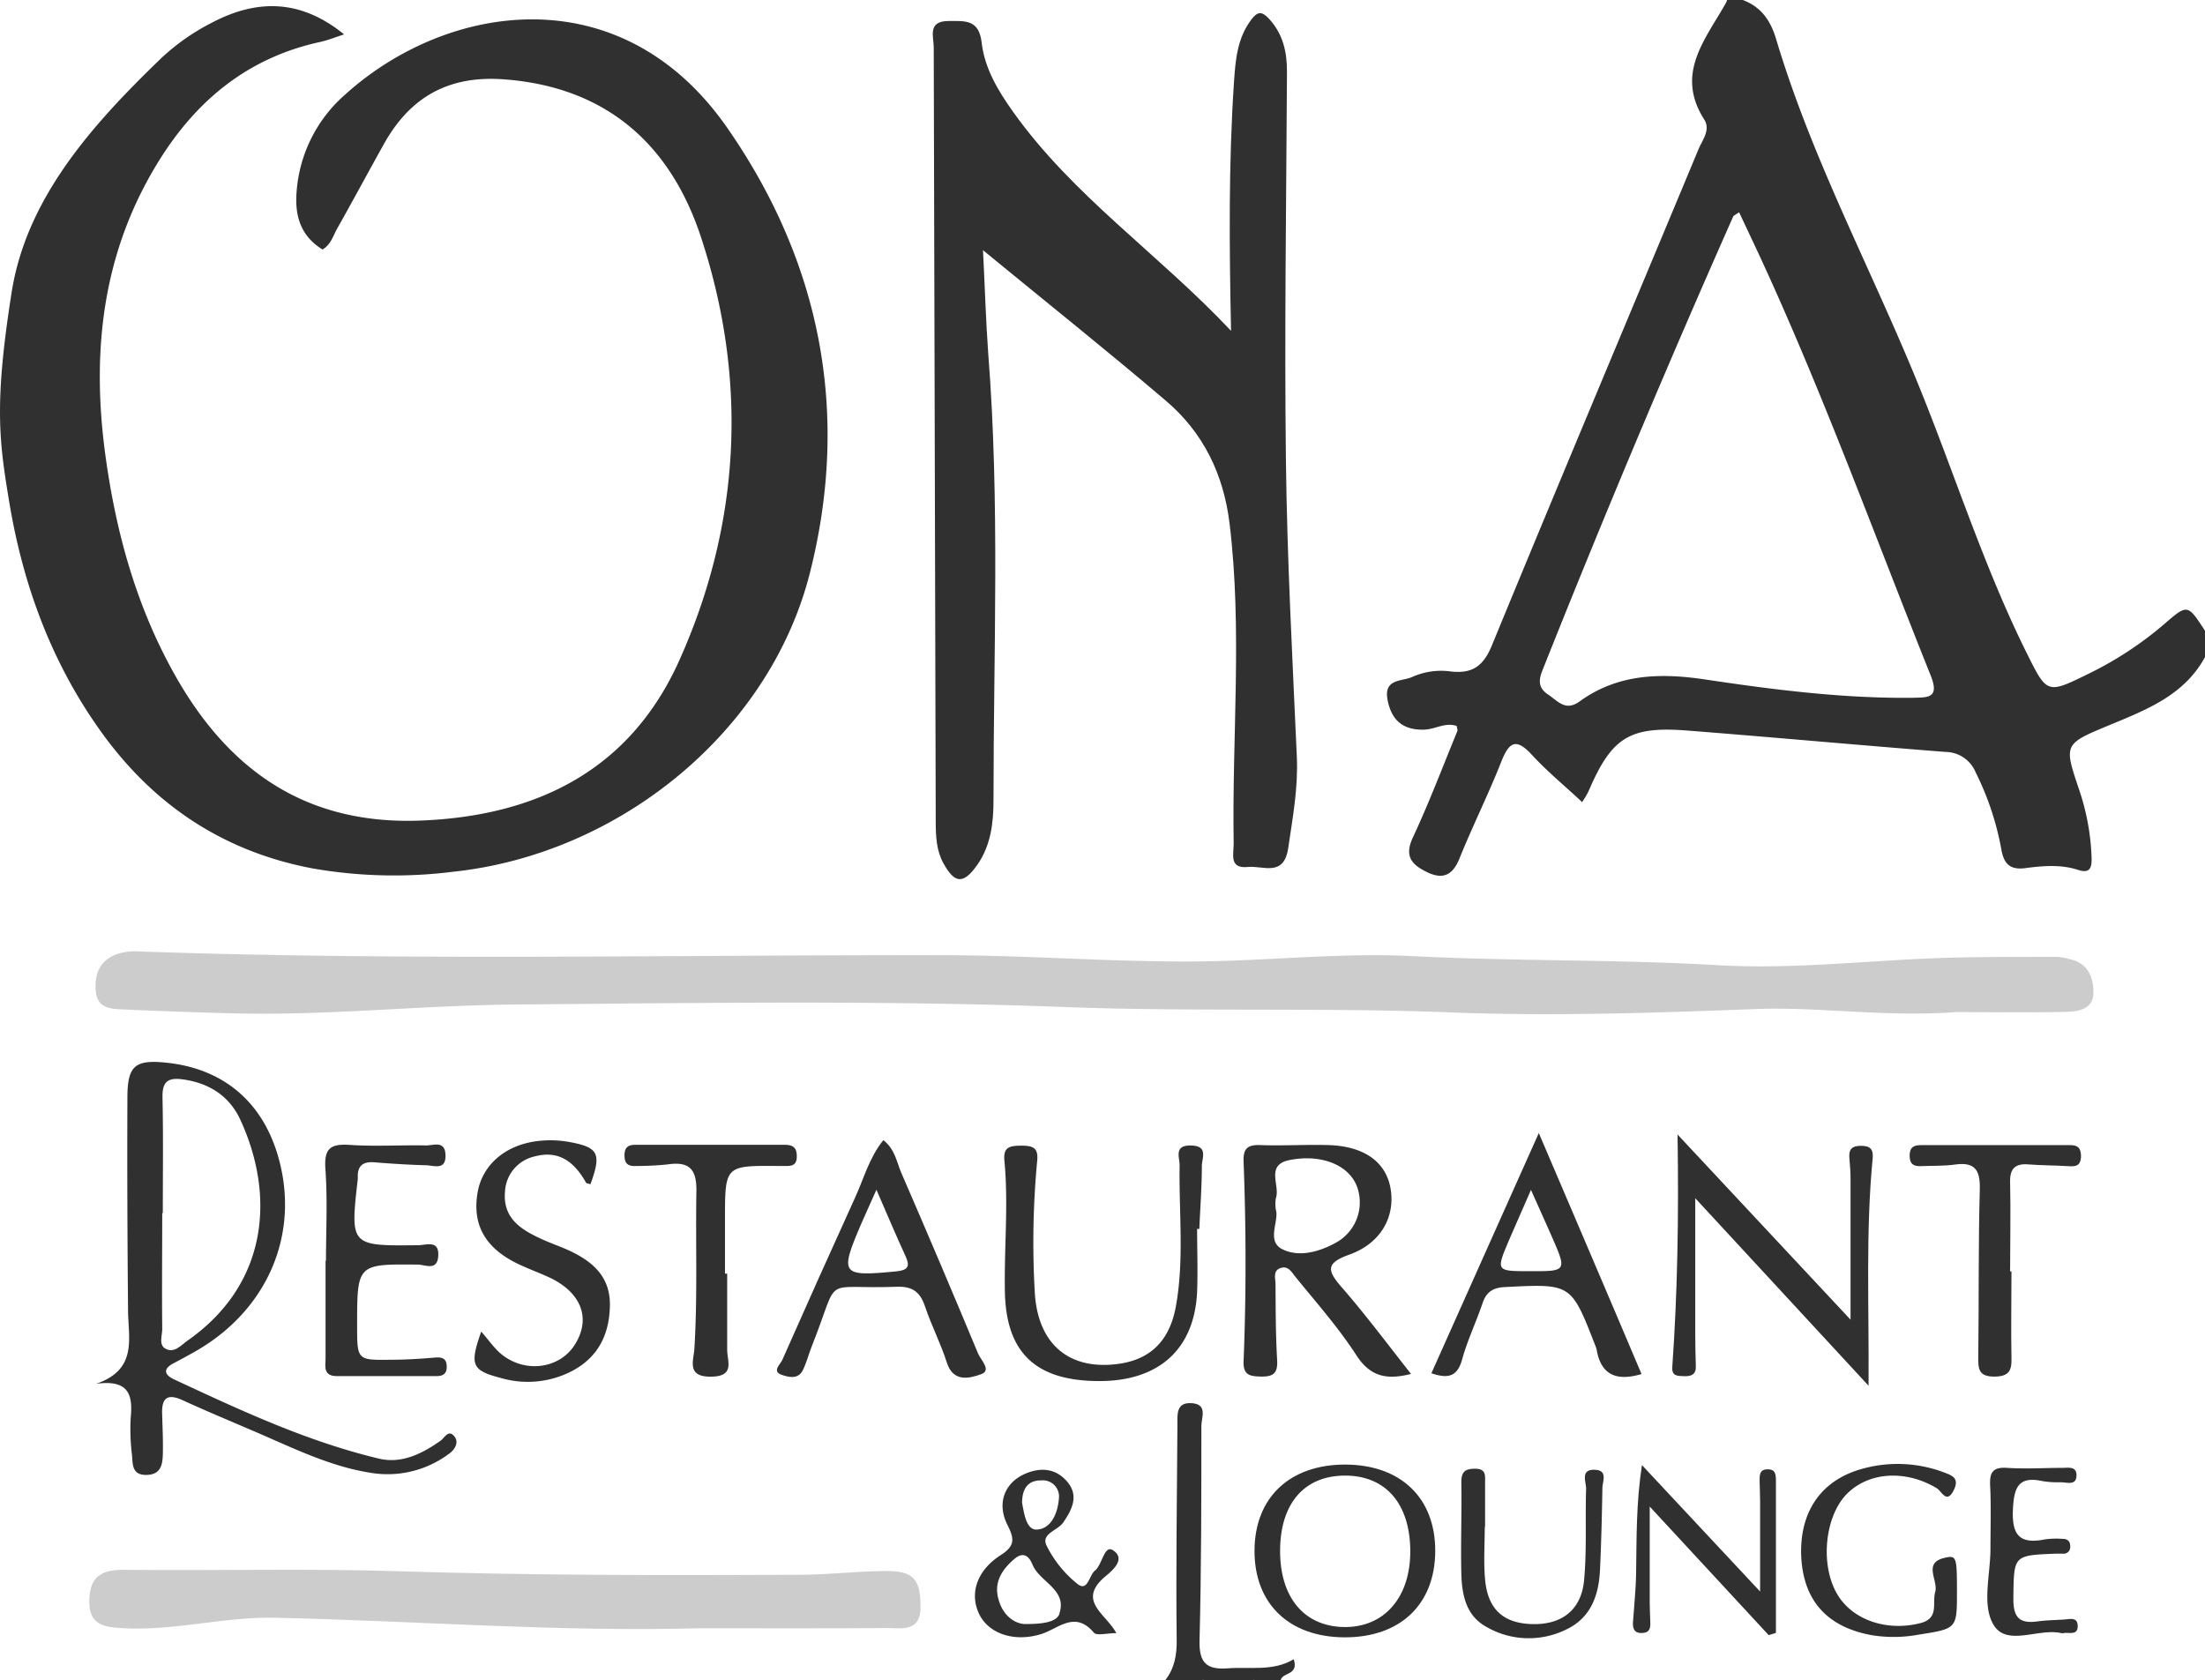 <svg id="Layer_1" data-name="Layer 1" xmlns="http://www.w3.org/2000/svg" width="419.85" height="320" viewBox="0 0 419.85 320">
  <defs>
    <style>
      .cls-1 {
        opacity: 0.2;
      }

      .cls-2 {
        opacity: 0.81;
      }
    </style>
  </defs>
  <title>ona-logo-bw</title>
  <g id="Bar" class="cls-1">
    <path d="M372.6,192.73c-13.78,1-25.9-1-38-.59-19.48.75-39,1.41-58.44.65-24.32-.95-48.65-.1-72.94-1-35-1.34-70-.79-104.93-.5-18,.14-35.88,2.15-53.88,1.68q-10.69-.27-21.37-.76c-2.39-.11-4.64-.39-4.83-3.74s1-5.57,3.93-6.74a11.1,11.1,0,0,1,4.42-.54c51,1.79,101.94.63,152.92.71,16.66,0,33.27,1.41,49.93,1.17,13.15-.2,26.27-1.66,39.44-1,19.45,1,38.94.6,58.4,1.74,14.13.82,28.26-.91,42.4-1.38,7.32-.24,14.65-.19,22-.22a12.27,12.27,0,0,1,2.45.45c3.42.74,4.5,3.36,4.51,6.34,0,3.17-2.84,3.62-5.06,3.68C386,192.86,378.49,192.73,372.6,192.73Z"/>
    <path d="M133.33,310.07c-27,.74-53.92-1.4-80.88-2-9.7-.22-19.15,2.51-28.87,2-3.69-.2-6.68-.53-6.58-5.31.09-4.56,2.36-5.87,6.69-5.82,17.32.21,34.66-.29,52,.27,25.45.81,50.89.79,76.34.68,5.49,0,11-.66,16.45-.72s6.8,1.52,6.8,6.86c0,4.83-3.6,4-6.42,4C157,310.12,145.16,310.07,133.33,310.07Z"/>
  </g>
  <g id="Ona" class="cls-2">
    <path d="M2.22,55.65c2.83-18,15.44-32,28.49-44.58a41.9,41.9,0,0,1,9.81-6.84c8.62-4.48,16.86-4.3,25,2.32C63.84,7.09,62.4,7.68,60.91,8,47.2,11,37.35,19.11,30.12,30.85,19.55,48,17.42,66.64,20,86.19c2,15,5.93,29.33,13.43,42.58,10.3,18.17,25.08,28.35,46.7,27.49,22.38-.88,40-9.82,49.28-30.64,11.64-26.06,13-53.31,4.07-80.44-5.82-17.7-18.07-28.69-37.68-30.08-10.4-.74-17.69,3.39-22.65,12.24-3,5.37-5.91,10.8-8.94,16.17-.79,1.41-1.23,3.12-2.81,4-4.21-2.62-5.32-6.48-4.91-11.17A27.17,27.17,0,0,1,65.73,18C85.07.51,118.24-4.79,138.5,24.38c17.84,25.69,23.39,54.38,15.71,84.72S117.86,162.64,86.36,166a90.32,90.32,0,0,1-26.87-.63C42.25,162.1,28.83,153,18.8,138.72c-9.18-13-14.49-27.63-17.07-43.29C-.15,84-1.15,77,2.22,55.65Z"/>
    <path d="M234.4,63c-.34-16.46-.47-31.92.56-47.37.28-4.13.6-8.31,3.27-11.86,1.24-1.66,2.06-1.65,3.44-.15,2.66,2.92,3.4,6.34,3.38,10.14-.13,24.65-.5,49.31-.2,74,.22,18.81,1.25,37.62,2.08,56.42.26,5.9-.8,11.58-1.65,17.35-.83,5.56-4.81,3.27-7.67,3.57-3.66.38-2.68-2.49-2.71-4.48-.34-20.3,1.68-40.63-.78-60.92-1.14-9.38-5-17.32-12.11-23.37-11.15-9.5-22.61-18.64-34.84-28.68.36,7,.54,13.39,1,19.73,2.23,28.29,1,56.62,1,84.94,0,4.34-.48,8.68-3.12,12.42s-4.3,3.52-6.44-.39c-1.32-2.41-1.43-5.12-1.44-7.78Q178,82.77,177.79,9c0-2-1.25-5,2.82-5,3.12,0,5.8-.35,6.31,4.13.55,4.86,3.11,9.13,5.92,13.08C204.25,37.29,220.59,48.33,234.4,63Z"/>
    <path d="M412.05,118.88a67.45,67.45,0,0,1-14.57,9.52c-7.66,3.77-7.73,3.68-11.47-3.82-8.32-16.69-13.86-34.49-20.89-51.7C356.21,51.06,345,30.22,338.21,7.52c-1.07-3.62-2.85-6.18-6.36-7.52h-3a3.75,3.75,0,0,1-.17.47c-3.9,7-9.79,13.49-4.18,22.29,1.25,2-.35,3.88-1.09,5.66-13.11,31.48-26.36,62.92-39.33,94.46-1.62,3.94-3.68,5.43-7.75,5a13.44,13.44,0,0,0-7.35,1c-2,.94-5.52.29-4.79,4.32.7,3.84,2.83,5.82,6.85,5.75,2.14,0,4.12-1.47,6.33-.7.05.37.21.72.11,1-2.78,6.77-5.38,13.64-8.47,20.26-1.7,3.64-.1,5.21,2.73,6.58,3,1.46,4.87.59,6.16-2.62,2.49-6.17,5.48-12.14,7.92-18.33,1.47-3.71,2.74-4.79,5.87-1.39,2.9,3.16,6.26,5.9,9.56,9a20.32,20.32,0,0,0,1.19-2c4.39-10.26,7.75-12.48,18.69-11.64,16.44,1.28,32.86,2.8,49.31,4.08a6.28,6.28,0,0,1,5.75,3.91,54.49,54.49,0,0,1,4.88,14.64c.48,2.8,1.69,4,4.69,3.56,3.28-.42,6.65-.71,9.91.35,2.11.69,2.63-.2,2.59-2.17a44.74,44.74,0,0,0-2.42-13.22c-2.87-8.55-2.86-8.57,5.73-12.14,7.1-2.95,14.33-5.7,18.28-13v-5C416.52,115,416.53,115,412.05,118.88Zm-47.66,14c-13.36.16-26.59-1.52-39.74-3.49-8.57-1.28-16.6-1.06-23.83,4.15-2.72,2-4.14,0-6-1.24s-1.94-2.61-1.14-4.61Q311,84.14,330,41.26c.1-.24.47-.36,1.14-.84,1.28,2.73,2.53,5.37,3.76,8,12.17,26.26,22,53.47,32.76,80.32C369.28,132.87,367.18,132.83,364.39,132.87Z"/>
  </g>
  <g id="Restaurant" class="cls-2">
    <path d="M86.58,273.62c-1.17-1.56-1.9.18-2.71.75-3.51,2.48-7.42,4.41-11.66,3.41-13.68-3.25-26.38-9.19-39.06-15.1-1.86-.86-2.18-2-.09-3.08,1.48-.78,2.95-1.57,4.39-2.4,13.65-7.93,19.72-22.42,15.5-37-3-10.39-10.42-16.65-21.09-17.81-6.09-.66-7.58.47-7.6,6.54-.06,13.5,0,27,.12,40.5,0,5.33,1.95,11.34-6.08,14.09,6.39-.87,7,2.27,6.58,6.55a39.83,39.83,0,0,0,.25,7c.16,1.74-.05,3.86,2.78,3.8s3.06-2.12,3.1-4.16c.06-2.49-.07-5-.14-7.49-.09-3,1-3.91,3.92-2.57,5,2.3,10.08,4.38,15.12,6.57,6.72,2.93,13.36,6.11,20.68,7.25a19.52,19.52,0,0,0,15.07-3.75C86.62,276,87.38,274.68,86.58,273.62ZM30.89,253c-.08-7.32,0-14.64,0-22H31c0-7.32.1-14.65-.06-22-.06-2.92.93-3.84,3.79-3.46,5,.66,8.89,3.11,11,7.63,6.68,14.4,5.41,31.32-10,42.11-1.18.83-2.42,2.31-3.93,1.68C30.07,256.33,30.91,254.41,30.89,253Z"/>
    <path d="M255.44,245.1c-2.74-3.16-3.05-4.55,1.48-6.18,6.16-2.2,8.89-7.45,7.79-12.92-1-4.87-5.12-7.75-11.81-7.94-4.32-.12-8.66.16-13,0-2.41-.08-3.2.72-3.11,3.13.48,12.65.51,25.32,0,38-.11,2.67,1.15,2.9,3.28,2.95,2.34.05,3.25-.59,3.11-3.1-.28-4.82-.28-9.66-.31-14.49,0-1.07-.55-2.54.92-3.06s2.12.72,2.82,1.6c4,4.94,8.22,9.68,11.66,15,2.66,4.1,5.79,4.72,10.4,3.55C264.15,255.9,260,250.33,255.44,245.1Zm-11.24-7.19c-3.18-1.56-.57-5.44-1.28-7.59a7.7,7.7,0,0,1,0-2.09c.92-2.44-2.1-6.4,2.67-7.33,6.11-1.18,11.31,1,12.82,5.13a8.76,8.76,0,0,1-4.16,10.68C251.1,238.43,247.3,239.44,244.2,237.91Z"/>
    <path d="M355.79,263.89l-33-35.71c0,9.56,0,17.76,0,26,0,2,.05,4,.11,6,.05,1.59-.89,1.94-2.23,1.89s-2.38,0-2.25-1.8c1-14.22,1.24-28.46,1-44.22l32.94,35.26c0-9.65,0-18.19,0-26.73,0-1.33-.1-2.67-.22-4-.16-1.68.43-2.39,2.23-2.38s2.36.71,2.2,2.39C355.23,234.49,355.89,248.47,355.79,263.89Z"/>
    <path d="M227.94,234c0,4,.15,8,0,12-.51,10.93-7.27,17-18.6,17-12,0-17.77-5.26-18-17-.16-8.31.7-16.62-.09-24.93-.26-2.68,1-2.88,3.23-2.9,2.34,0,3.27.48,3,3a165.89,165.89,0,0,0-.45,24.92c.56,10,6.68,15,16.17,13.6,5.89-.88,9.51-4.4,10.69-10.88,1.62-8.91.57-17.92.72-26.88,0-1.59-1.14-3.86,2.18-3.79s2.07,2.38,2.05,3.91c0,4-.31,8-.48,12Z"/>
    <path d="M293,215.77c-7.2,16.09-13.78,30.82-20.45,45.74,3.13,1.07,4.92.69,5.84-2.59,1-3.66,2.68-7.14,3.9-10.75.75-2.22,2.07-3,4.41-3.08,12.45-.62,12.45-.68,17,11a5.31,5.31,0,0,1,.32.95c.85,4.92,3.91,6,8.54,4.62C306.27,246.8,299.94,232,293,215.77Zm-1.75,26.3c-6.43,0-6.43,0-3.88-6,1.25-2.88,2.52-5.76,4.14-9.48,1.51,3.39,2.73,6.08,3.91,8.77C298.38,242.1,298.37,242.1,291.27,242.07Z"/>
    <path d="M186.23,257.75q-7.17-17.25-14.6-34.37c-.9-2.07-1.19-4.52-3.43-6.26-2.69,3.32-3.73,7.36-5.41,11q-7,15.39-13.85,30.89c-.37.81-2,2.15-.1,2.8,1.21.42,3.09.95,4-.83.74-1.48,1.14-3.12,1.75-4.66,5.57-14,1.45-10.72,16.14-11.28,3-.12,4.5,1,5.42,3.8,1.22,3.62,3,7.05,4.15,10.67,1.25,3.87,4.47,2.91,6.52,2.18S186.75,259,186.23,257.75Zm-15.66-15.63c-10.36,1-10.72.6-6.69-8.83.83-1.92,1.71-3.83,3-6.72,2.13,4.88,3.72,8.7,5.46,12.45C173.29,241.07,173.1,241.87,170.57,242.12Z"/>
    <path d="M62.07,240.09c0-5.82.31-11.67-.11-17.46-.28-4,1-4.85,4.7-4.6,4.81.32,9.65,0,14.48.1,1.42,0,3.62-1,3.69,1.86s-2.09,2-3.55,1.92c-3.32-.09-6.65-.3-10-.57-2.07-.16-3.19.57-3.16,2.74a4.32,4.32,0,0,1,0,.5c-1.45,12.69-1.43,12.69,11.46,12.55,1.58,0,4.1-1.11,3.86,2.12-.21,2.82-2.47,1.59-3.86,1.57C68,240.71,68,240.68,68,252.44c0,6.55,0,6.59,6.38,6.5,2.83,0,5.66-.18,8.48-.42,1.46-.12,2.22.27,2.2,1.81,0,1.29-.75,1.72-1.9,1.72-6.33,0-12.66,0-19,0-2.72,0-2.16-1.92-2.17-3.51q0-9.24,0-18.47Z"/>
    <path d="M112.43,225.52c-.52-.17-.76-.17-.82-.27-2.15-3.8-5-6.28-9.72-5.05A7.24,7.24,0,0,0,96.15,227c-.42,5.11,3.23,7.27,7.18,9.05,1.82.82,3.73,1.45,5.52,2.32,4.29,2.09,7.39,5,7.28,10.31-.12,5.46-2.22,9.71-7.07,12.33a18.2,18.2,0,0,1-13.59,1.43c-5.66-1.46-6.09-2.48-3.84-8.86,1.47,1.65,2.57,3.34,4.08,4.49,4.51,3.46,10.84,2.49,13.67-1.89,3.13-4.84,1.52-9.71-4.29-12.68-2.07-1-4.31-1.79-6.41-2.79-6.27-3-8.78-7.44-7.75-13.56.92-5.52,5.62-9.41,12.18-9.93a20.17,20.17,0,0,1,5,.2C114,218.45,114.57,219.61,112.43,225.52Z"/>
    <path d="M383,242.11c0,5.49-.11,11,0,16.46.08,2.5-.51,3.55-3.25,3.58-3,0-3.1-1.46-3.07-3.73.13-10.65,0-21.3.29-31.94.1-3.68-.94-5.25-4.75-4.71-2.13.3-4.32.2-6.48.3-1.39.06-2.13-.41-2.13-2s.76-2,2.13-2l28.44,0c1.44,0,2,.5,2.06,2,0,2-1,2.11-2.52,2-2.49-.16-5-.13-7.48-.33s-3.57.75-3.5,3.38c.13,5.65,0,11.31,0,17Z"/>
    <path d="M138.46,242.55c0,4.82,0,9.65,0,14.47,0,2.18,1.54,5.07-3,5.14-4.8.08-3.39-3-3.24-5.36.61-10,.21-20,.38-30,.07-4.26-1.47-5.67-5.54-5.05a59.27,59.27,0,0,1-6,.29c-1.38.07-2.13-.37-2.15-1.94s.64-2.09,2.06-2.09c9.48,0,19,0,28.46,0,1.69,0,2.35.65,2.28,2.38s-1.23,1.65-2.4,1.65c-.33,0-.66,0-1,0-10.25-.09-10.25-.09-10.27,10,0,3.5,0,7,0,10.49Z"/>
  </g>
  <g id="_Lounge" data-name="&amp; Lounge" class="cls-2">
    <path d="M221.85,320c1.78-2.29,2.24-4.75,2.2-7.74-.16-13.63.06-27.27.14-40.9,0-2-.28-4.38,2.77-4.15s1.79,2.78,1.79,4.3c0,13.63,0,27.27-.35,40.91-.1,4.23,1.34,5.6,5.43,5.28s8.57.64,12.51-1.73c1,3.12-2.18,2.44-2.49,4h-5c-.82-.76-1.83-.41-2.77-.5-2.41.25-4.88-.56-7.23.5Z"/>
    <path d="M228.85,320c2.48-1.9,5.29-.7,8-.85.73.25.75.53,0,.85Z"/>
    <path d="M236.85,320c0-.28,0-.57,0-.85a1.82,1.82,0,0,1,2,.85Z"/>
    <path d="M256.14,278.9c-10.58,0-17.23,6.28-17.27,16.38s6.56,16.48,17.14,16.52,17.23-6.25,17.27-16.4S266.72,278.93,256.14,278.9Zm-.33,30.94c-7.56-.18-12.12-5.7-12.07-14.63S248.37,281,256.12,281s12.35,5.38,12.41,14.29S263.54,310,255.81,309.84Z"/>
    <path d="M210.32,300.32c1.2-1,4.28-3.39,1.59-5.11-1.67-1.06-2,2.72-3.43,3.89-1.12.91-1.35,4.06-3.3,2.55a21.63,21.63,0,0,1-5.9-7.31c-1.13-2.26,2.1-2.87,3.16-4.4,1.73-2.51,3-5.12.8-7.74s-5.15-2.85-8.19-1.48c-3.79,1.72-5.27,5.57-3.25,9.62,1.3,2.6,1.61,4-1.3,5.83-4.61,3-5.86,7.35-4.1,11.11s6.57,5.48,11.72,3.94c3.37-1,6.51-4.64,10.17-.3.53.62,2.45.08,4.27.08C210.61,307.34,205.06,304.91,210.32,300.32Zm-12-18.41a3.08,3.08,0,0,1,3.3,3.49c-.21,2.7-1.44,5.76-4.22,5.88-2,.08-2.4-3.08-2.79-5.1C194.64,283.66,195.55,281.9,198.28,281.91Zm3.43,25.36c-.56,1.67-3.26,2-6.59,2-1.91-.05-4.16-1.57-5-4.59-1-3.24.54-5.73,3-7.82,1.8-1.53,2.85-.34,3.42,1.05C197.9,301.26,203.27,302.68,201.71,307.27Z"/>
    <path d="M336.77,311.38,314.12,286.9c0,7,0,12.64,0,18.28,0,1.33.09,2.66.12,4s-.54,1.81-1.79,1.8-1.59-.88-1.52-2c.21-3.16.56-6.31.6-9.47.1-6.63,0-13.26,1.11-20.51l22.5,24.08c0-6.5,0-11.82,0-17.14,0-1.33-.07-2.66-.1-4,0-1,0-2.06,1.37-2.13,1.71-.1,1.74,1,1.74,2.3q0,14.43,0,28.84Z"/>
    <path d="M372.62,303.15c0,7,0,7-7.25,8.13a26.2,26.2,0,0,1-8.92.12c-8.46-1.52-13-6.49-13.47-14.78-.45-8.78,3.86-15,12.12-17.05a25,25,0,0,1,15.2.88c1.47.55,2.76,1.1,1.77,3.2-1.38,2.93-2.36.32-3.27-.23-5.85-3.53-12.85-3.18-17.07,1s-5.25,13.41-1.93,19.12c2.91,5,9.5,7.16,15.8,5.57,3.72-.93,2.25-3.75,2.88-5.94s-2.39-5.51,1.72-6.49C372.55,296.11,372.62,296.43,372.62,303.15Z"/>
    <path d="M282.71,290.76c0,3.32-.24,6.66.06,10,.51,5.73,3.5,8.38,9,8.52s9.31-2.59,9.85-8.33.2-11.62.39-17.43c0-1.37-1.17-3.79,1.74-3.62,2.43.13,1.38,2.19,1.36,3.5-.09,5.15-.21,10.3-.45,15.45-.22,4.9-1.71,9.27-6.51,11.49a16.1,16.1,0,0,1-15.33-.65c-3.71-2.13-4.47-6.09-4.57-10-.14-5.81.1-11.62,0-17.43,0-2.06.76-2.55,2.62-2.57,2.08,0,1.92,1.24,1.9,2.63,0,2.82,0,5.65,0,8.47Z"/>
    <path d="M379,294.9c0-4,.14-8-.06-11.95-.13-2.55.49-3.61,3.26-3.42,3.47.23,7,0,10.46,0,1.1,0,2.67-.35,2.72,1.3.05,2.15-1.73,1.46-3,1.44a18.19,18.19,0,0,1-3.47-.22c-4.58-1-5.43,1.19-5.63,5.36-.24,4.93,1.28,6.7,6.09,5.74a15.53,15.53,0,0,1,3.48-.09c1,0,1.42.67,1.33,1.65a1.23,1.23,0,0,1-1.32,1.16c-.5,0-1,0-1.5,0-8.1.32-7.9.33-8,8.66,0,3.71,1.36,4.68,4.66,4.23,1.64-.22,3.31-.24,5-.35,1.12-.08,2.6-.53,2.59,1.27s-1.64,1.13-2.66,1.31a1.16,1.16,0,0,1-.49,0c-4.43-1-10.64,2.81-13.05-1.89C377.41,305.33,379,299.72,379,294.9Z"/>
  </g>
</svg>
